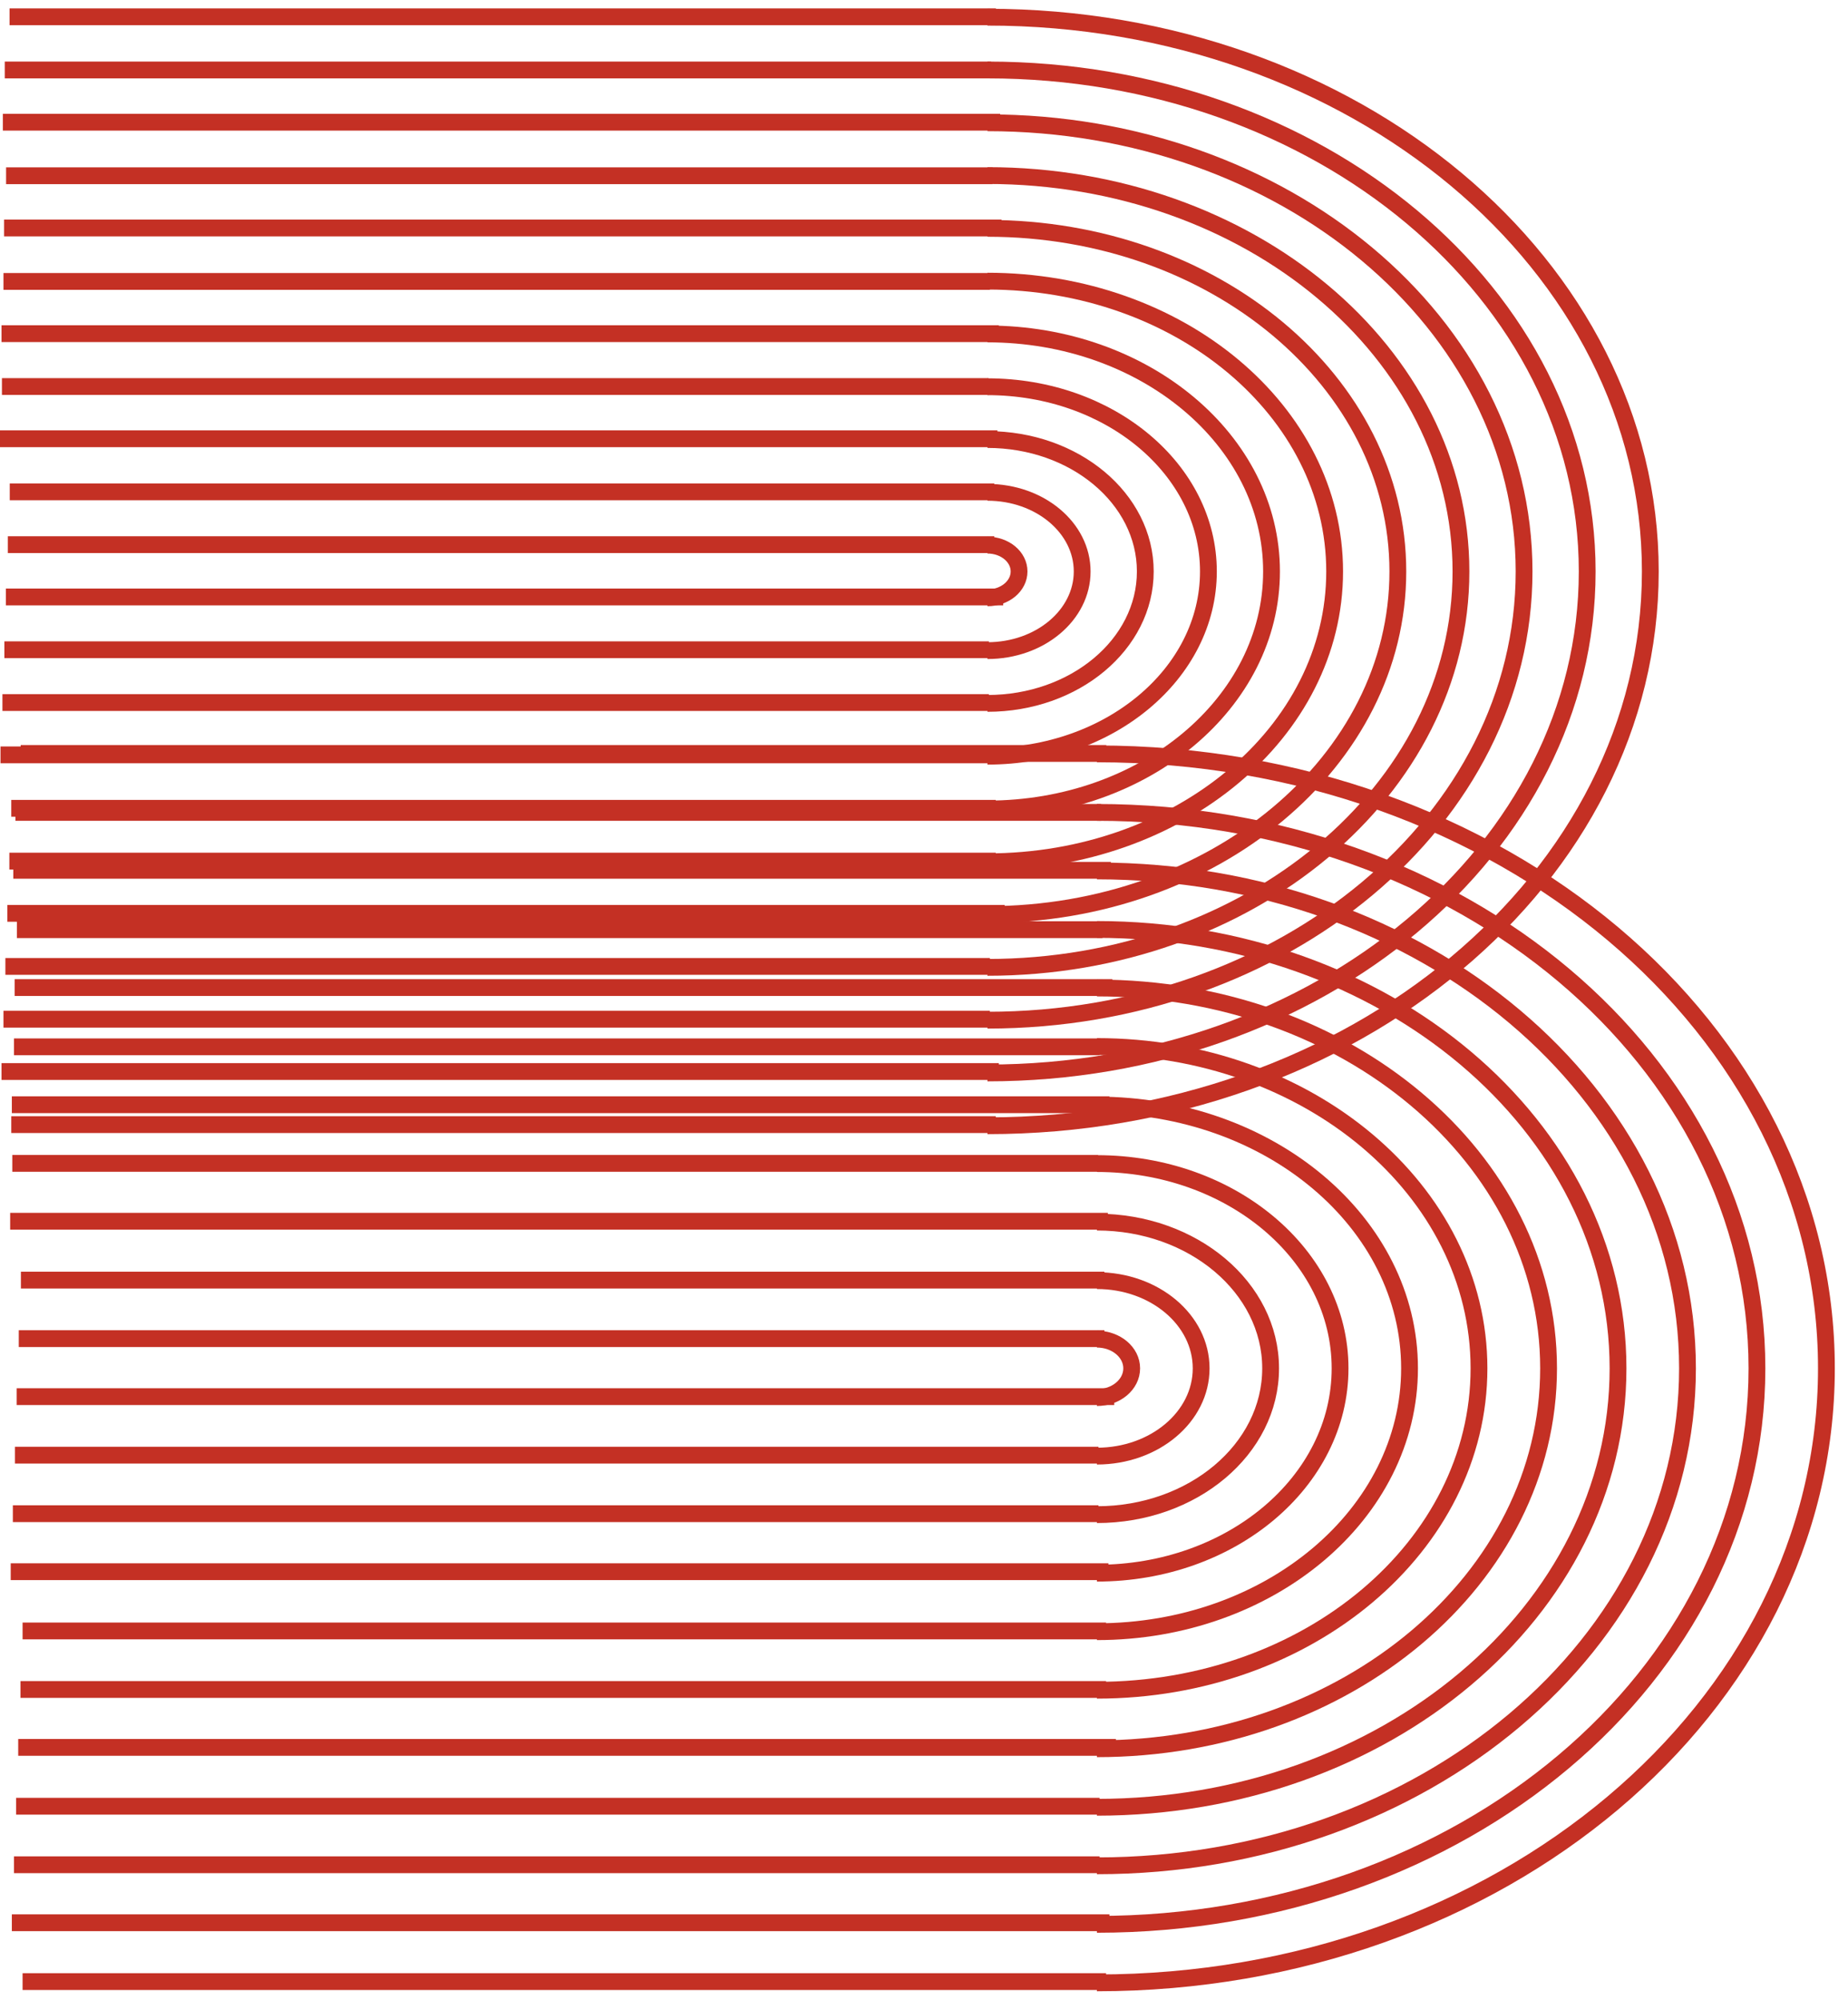<svg width="110" height="119" viewBox="0 0 110 119" fill="none" xmlns="http://www.w3.org/2000/svg">
<path d="M58.777 66.993C80.586 66.993 98.233 52.24 98.233 34.008C98.233 15.776 80.586 1.022 58.777 1.022" stroke="#C43024" stroke-miterlimit="10"/>
<path d="M58.777 63.851C78.511 63.851 94.476 50.503 94.476 34.008C94.476 17.512 78.511 4.164 58.777 4.164" stroke="#C43024" stroke-miterlimit="10"/>
<path d="M58.777 60.71C76.43 60.71 90.719 48.767 90.719 34.008C90.719 19.249 76.43 7.306 58.777 7.306" stroke="#C43024" stroke-miterlimit="10"/>
<path d="M58.777 57.568C74.355 57.568 86.962 47.03 86.962 34.008C86.962 20.986 74.355 10.448 58.777 10.448" stroke="#C43024" stroke-miterlimit="10"/>
<path d="M58.777 54.426C72.28 54.426 83.205 45.293 83.205 34.008C83.205 22.722 72.28 13.589 58.777 13.589" stroke="#C43024" stroke-miterlimit="10"/>
<path d="M58.777 51.285C70.199 51.285 79.443 43.557 79.443 34.008C79.443 24.459 70.199 16.731 58.777 16.731" stroke="#C43024" stroke-miterlimit="10"/>
<path d="M58.777 48.143C68.124 48.143 75.686 41.82 75.686 34.008C75.686 26.196 68.124 19.873 58.777 19.873" stroke="#C43024" stroke-miterlimit="10"/>
<path d="M58.777 45.001C66.049 45.001 71.929 40.083 71.929 34.008C71.929 27.932 66.049 23.015 58.777 23.015" stroke="#C43024" stroke-miterlimit="10"/>
<path d="M58.777 41.859C63.968 41.859 68.172 38.347 68.172 34.008C68.172 29.669 63.968 26.156 58.777 26.156" stroke="#C43024" stroke-miterlimit="10"/>
<path d="M58.777 38.718C61.893 38.718 64.415 36.61 64.415 34.008C64.415 31.406 61.893 29.298 58.777 29.298" stroke="#C43024" stroke-miterlimit="10"/>
<path d="M58.777 35.576C59.818 35.576 60.659 34.873 60.659 34.008C60.659 33.142 59.818 32.44 58.777 32.44" stroke="#C43024" stroke-miterlimit="10"/>
<path d="M58.838 23.003H0.115" stroke="#C43024" stroke-miterlimit="10"/>
<path d="M59.37 26.111H0" stroke="#C43024" stroke-miterlimit="10"/>
<path d="M59.183 29.27H0.581" stroke="#C43024" stroke-miterlimit="10"/>
<path d="M59.183 32.412H0.466" stroke="#C43024" stroke-miterlimit="10"/>
<path d="M59.715 35.525H0.351" stroke="#C43024" stroke-miterlimit="10"/>
<path d="M58.862 38.667H0.26" stroke="#C43024" stroke-miterlimit="10"/>
<path d="M58.862 41.809H0.145" stroke="#C43024" stroke-miterlimit="10"/>
<path d="M59.401 44.922H0.03" stroke="#C43024" stroke-miterlimit="10"/>
<path d="M59.273 48.103H0.671" stroke="#C43024" stroke-miterlimit="10"/>
<path d="M59.273 51.245H0.557" stroke="#C43024" stroke-miterlimit="10"/>
<path d="M59.806 54.353H0.436" stroke="#C43024" stroke-miterlimit="10"/>
<path d="M58.923 57.512H0.321" stroke="#C43024" stroke-miterlimit="10"/>
<path d="M58.922 60.653H0.206" stroke="#C43024" stroke-miterlimit="10"/>
<path d="M59.455 63.767H0.091" stroke="#C43024" stroke-miterlimit="10"/>
<path d="M59.273 66.926H0.671" stroke="#C43024" stroke-miterlimit="10"/>
<path d="M58.922 16.748H0.206" stroke="#C43024" stroke-miterlimit="10"/>
<path d="M59.455 19.856H0.091" stroke="#C43024" stroke-miterlimit="10"/>
<path d="M59.08 10.459H0.363" stroke="#C43024" stroke-miterlimit="10"/>
<path d="M59.612 13.567H0.242" stroke="#C43024" stroke-miterlimit="10"/>
<path d="M59.001 4.164H0.284" stroke="#C43024" stroke-miterlimit="10"/>
<path d="M59.534 7.272H0.169" stroke="#C43024" stroke-miterlimit="10"/>
<path d="M59.286 1H0.569" stroke="#C43024" stroke-miterlimit="10"/>
<path d="M65.292 118C89.294 118 108.715 101.644 108.715 81.431C108.715 61.219 89.294 44.863 65.292 44.863" stroke="#C43024" stroke-miterlimit="10"/>
<path d="M65.292 114.517C87.01 114.517 104.58 99.719 104.58 81.431C104.58 63.144 87.01 48.346 65.292 48.346" stroke="#C43024" stroke-miterlimit="10"/>
<path d="M65.292 111.034C84.72 111.034 100.446 97.793 100.446 81.431C100.446 65.069 84.72 51.829 65.292 51.829" stroke="#C43024" stroke-miterlimit="10"/>
<path d="M65.292 107.551C82.436 107.551 96.311 95.868 96.311 81.431C96.311 66.995 82.436 55.312 65.292 55.312" stroke="#C43024" stroke-miterlimit="10"/>
<path d="M65.292 104.068C80.153 104.068 92.177 93.943 92.177 81.431C92.177 68.92 80.153 58.795 65.292 58.795" stroke="#C43024" stroke-miterlimit="10"/>
<path d="M65.292 100.585C77.862 100.585 88.035 92.017 88.035 81.431C88.035 70.845 77.862 62.278 65.292 62.278" stroke="#C43024" stroke-miterlimit="10"/>
<path d="M65.292 97.102C75.579 97.102 83.901 90.092 83.901 81.431C83.901 72.771 75.579 65.761 65.292 65.761" stroke="#C43024" stroke-miterlimit="10"/>
<path d="M65.292 93.619C73.295 93.619 79.766 88.167 79.766 81.431C79.766 74.696 73.295 69.244 65.292 69.244" stroke="#C43024" stroke-miterlimit="10"/>
<path d="M65.292 90.136C71.005 90.136 75.632 86.242 75.632 81.431C75.632 76.621 71.005 72.727 65.292 72.727" stroke="#C43024" stroke-miterlimit="10"/>
<path d="M65.292 86.653C68.721 86.653 71.497 84.316 71.497 81.431C71.497 78.547 68.721 76.21 65.292 76.21" stroke="#C43024" stroke-miterlimit="10"/>
<path d="M65.292 83.17C66.437 83.17 67.363 82.391 67.363 81.431C67.363 80.472 66.437 79.693 65.292 79.693" stroke="#C43024" stroke-miterlimit="10"/>
<path d="M65.359 69.232H0.732" stroke="#C43024" stroke-miterlimit="10"/>
<path d="M65.945 72.677H0.605" stroke="#C43024" stroke-miterlimit="10"/>
<path d="M65.738 76.179H1.244" stroke="#C43024" stroke-miterlimit="10"/>
<path d="M65.739 79.662H1.118" stroke="#C43024" stroke-miterlimit="10"/>
<path d="M66.324 83.114H0.991" stroke="#C43024" stroke-miterlimit="10"/>
<path d="M65.386 86.597H0.891" stroke="#C43024" stroke-miterlimit="10"/>
<path d="M65.386 90.08H0.765" stroke="#C43024" stroke-miterlimit="10"/>
<path d="M65.978 93.532H0.638" stroke="#C43024" stroke-miterlimit="10"/>
<path d="M65.838 97.058H1.344" stroke="#C43024" stroke-miterlimit="10"/>
<path d="M65.838 100.541H1.218" stroke="#C43024" stroke-miterlimit="10"/>
<path d="M66.424 103.987H1.084" stroke="#C43024" stroke-miterlimit="10"/>
<path d="M65.452 107.489H0.958" stroke="#C43024" stroke-miterlimit="10"/>
<path d="M65.452 110.972H0.831" stroke="#C43024" stroke-miterlimit="10"/>
<path d="M66.038 114.423H0.705" stroke="#C43024" stroke-miterlimit="10"/>
<path d="M65.838 117.925H1.344" stroke="#C43024" stroke-miterlimit="10"/>
<path d="M65.452 62.297H0.831" stroke="#C43024" stroke-miterlimit="10"/>
<path d="M66.038 65.742H0.705" stroke="#C43024" stroke-miterlimit="10"/>
<path d="M65.625 55.325H1.005" stroke="#C43024" stroke-miterlimit="10"/>
<path d="M66.211 58.77H0.871" stroke="#C43024" stroke-miterlimit="10"/>
<path d="M65.539 48.346H0.918" stroke="#C43024" stroke-miterlimit="10"/>
<path d="M66.125 51.792H0.792" stroke="#C43024" stroke-miterlimit="10"/>
<path d="M65.852 44.838H1.231" stroke="#C43024" stroke-miterlimit="10"/>
</svg>
